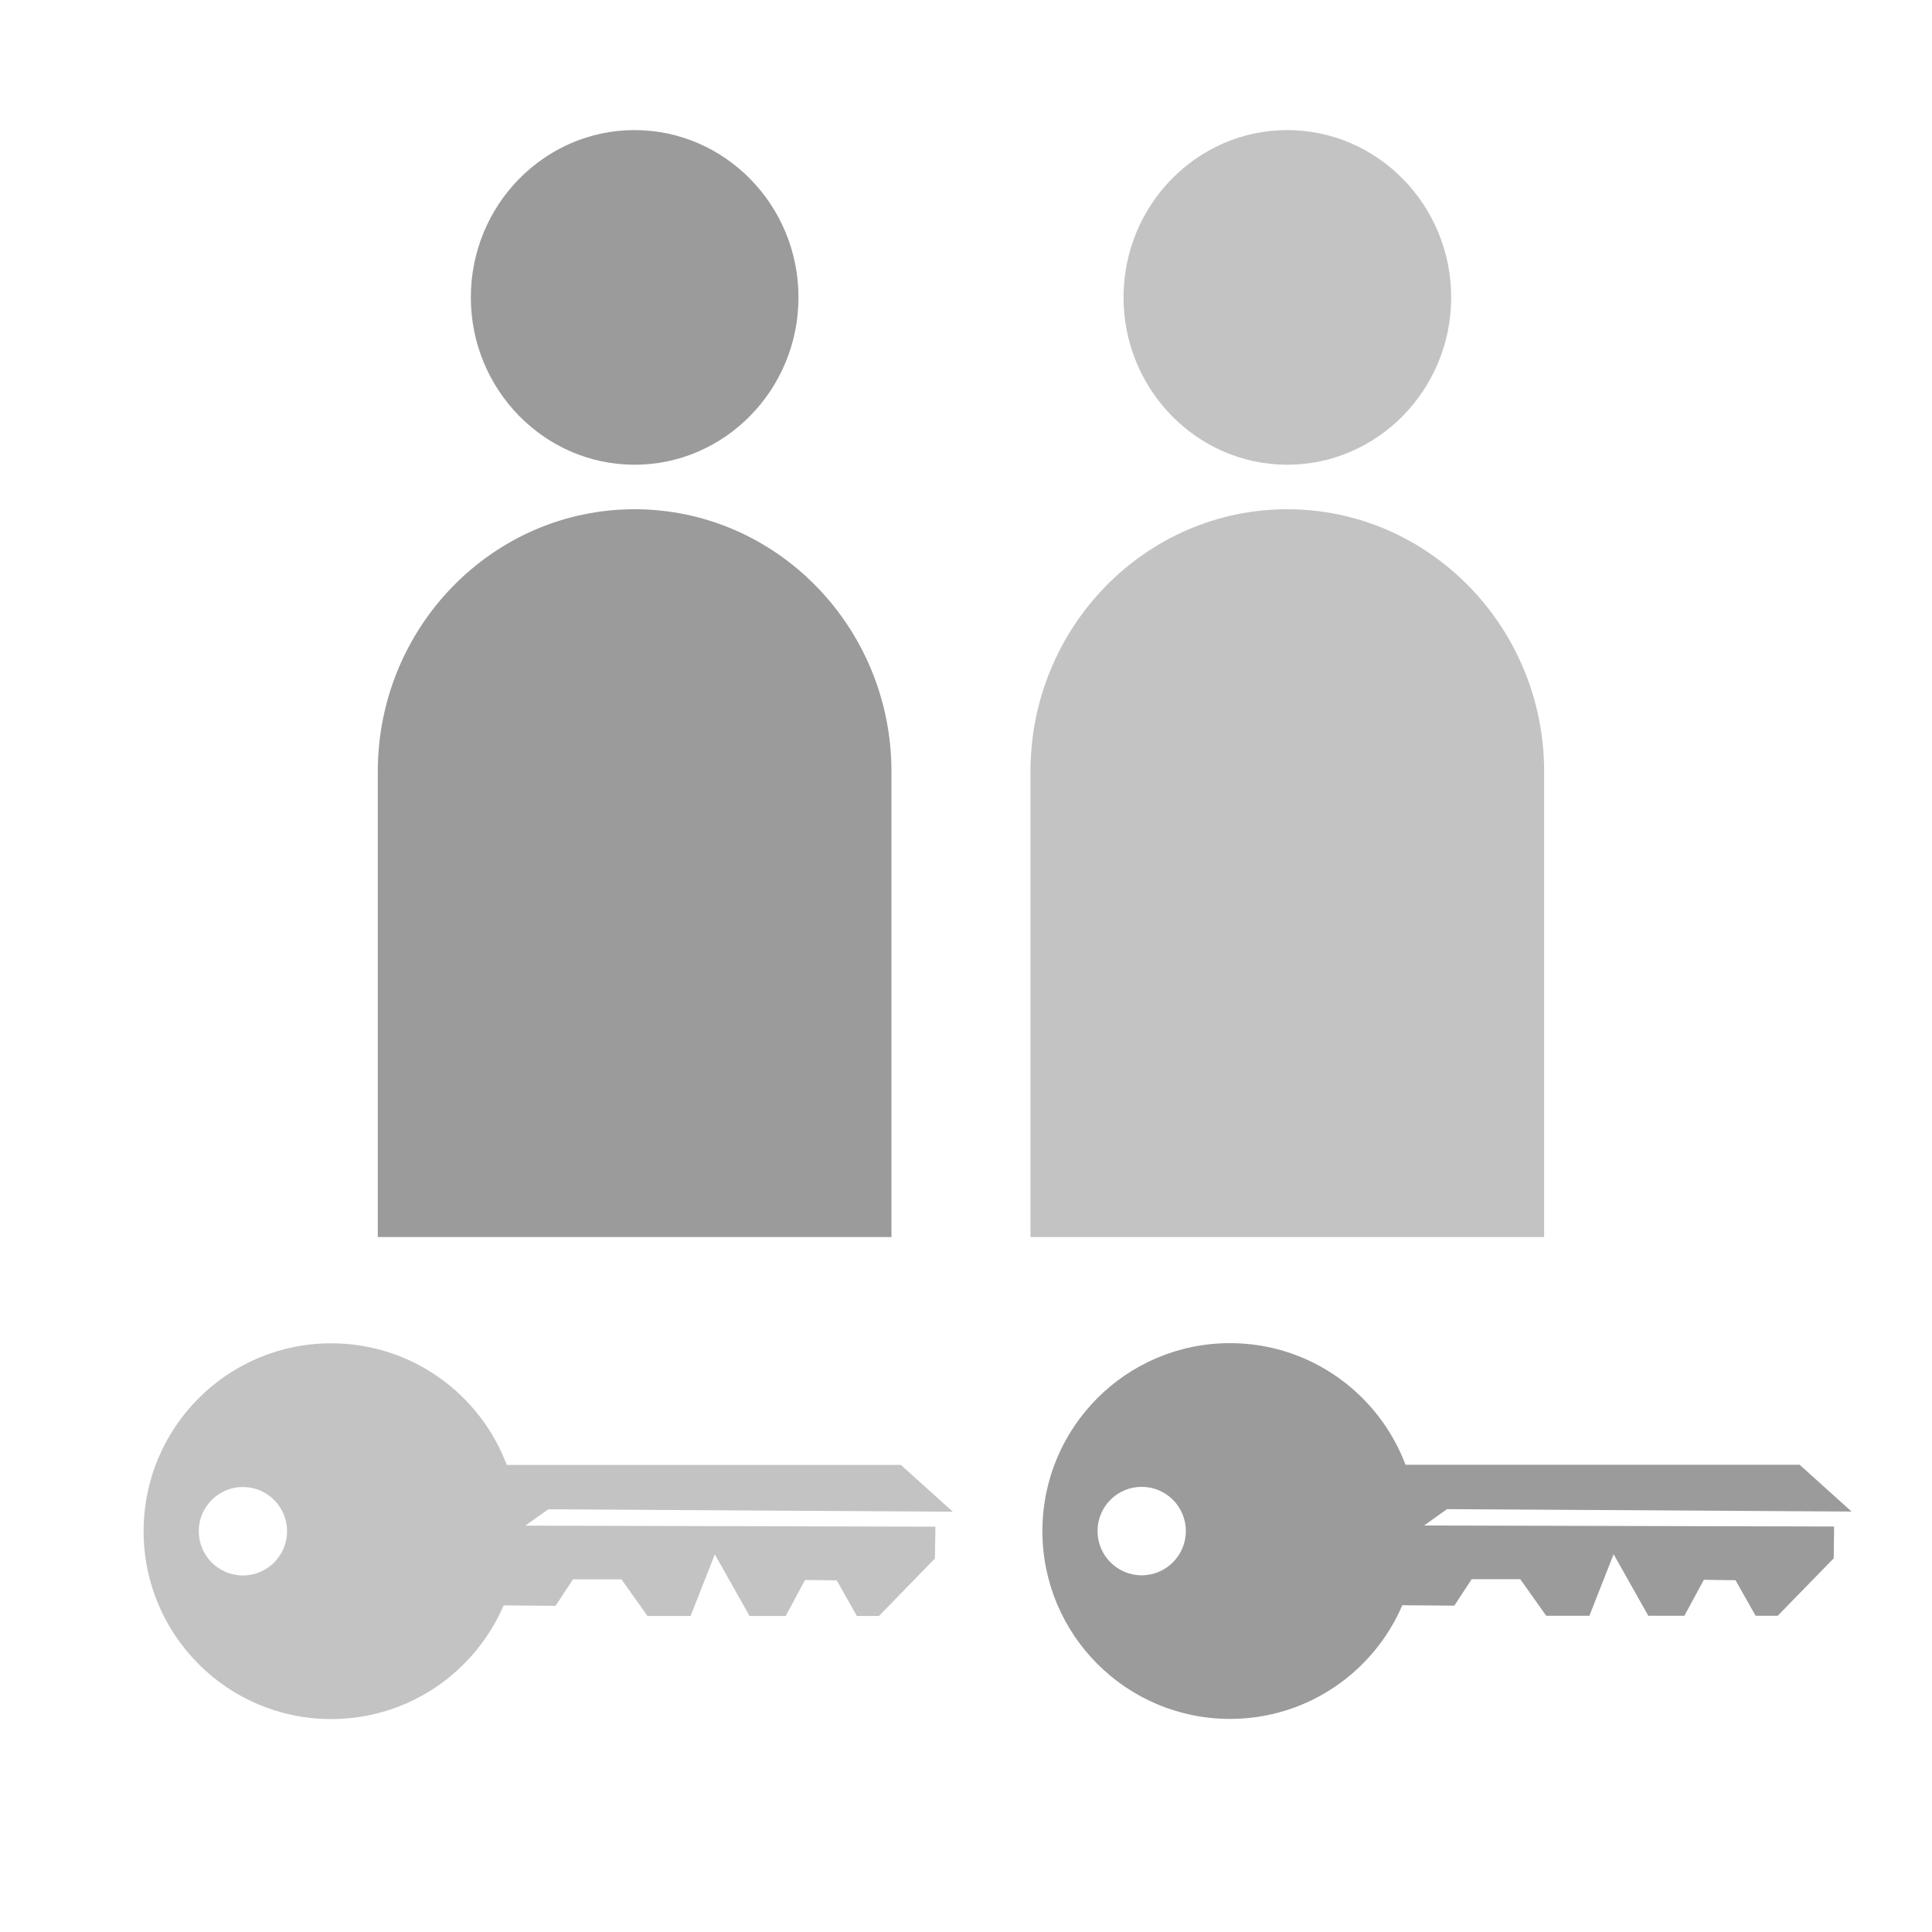 <?xml version="1.0" encoding="UTF-8" standalone="no"?>
<svg width="24px" height="24px" viewBox="0 0 24 24" version="1.1" xmlns="http://www.w3.org/2000/svg" xmlns:xlink="http://www.w3.org/1999/xlink" xmlns:sketch="http://www.bohemiancoding.com/sketch/ns">
    <!-- Generator: Sketch 3.0.4 (8053) - http://www.bohemiancoding.com/sketch -->
    <title>role_ico_dis</title>
    <desc>Created with Sketch.</desc>
    <defs></defs>
    <g id="Accesscontrol" stroke="none" stroke-width="1" fill="none" fill-rule="evenodd" sketch:type="MSPage">
        <g id="AC" sketch:type="MSArtboardGroup" transform="translate(-225, -151)" fill="#9B9B9B">
            <g id="role_ico_dis" sketch:type="MSLayerGroup" transform="translate(225, 151)">
                <path d="M4.693,15.367 L11.074,15.367 L11.074,9.585 C11.074,7.788 9.642,6.326 7.883,6.326 C6.123,6.326 4.693,7.788 4.693,9.585 L4.693,15.367 L4.693,15.367 Z M7.883,1.616 C6.762,1.616 5.849,2.548 5.849,3.694 C5.849,4.84 6.762,5.773 7.883,5.773 C9.004,5.773 9.919,4.84 9.919,3.694 C9.919,2.548 9.004,1.616 7.883,1.616 L7.883,1.616 Z" id="path3065-2" sketch:type="MSShapeGroup"></path>
                <path d="M12.801,15.367 L19.182,15.367 L19.182,9.585 C19.182,7.788 17.75,6.326 15.991,6.326 C14.231,6.326 12.801,7.788 12.801,9.585 L12.801,15.367 L12.801,15.367 Z M15.991,1.616 C14.87,1.616 13.957,2.548 13.957,3.694 C13.957,4.84 14.87,5.773 15.991,5.773 C17.113,5.773 18.027,4.84 18.027,3.694 C18.027,2.548 17.113,1.616 15.991,1.616 L15.991,1.616 Z" id="path3065-3" fill-opacity="0.6" sketch:type="MSShapeGroup"></path>
                <path d="M17.46,18.196 L22.356,18.196 L23.001,18.777 L17.976,18.747 L17.691,18.95 L22.784,18.963 L22.779,19.358 L22.083,20.072 L21.809,20.072 L21.559,19.63 L21.166,19.625 L20.924,20.072 L20.476,20.072 L20.045,19.307 L19.744,20.072 L19.208,20.072 L18.885,19.617 L18.282,19.617 L18.066,19.946 L17.42,19.941 C17.063,20.772 16.239,21.353 15.279,21.353 C13.992,21.353 12.949,20.308 12.949,19.019 C12.949,17.73 13.992,16.685 15.279,16.685 C16.276,16.685 17.127,17.313 17.46,18.196 Z M14.182,19.569 C14.485,19.569 14.731,19.323 14.731,19.019 C14.731,18.716 14.485,18.47 14.182,18.47 C13.879,18.47 13.634,18.716 13.634,19.019 C13.634,19.323 13.879,19.569 14.182,19.569 Z" id="Oval-5" sketch:type="MSShapeGroup"></path>
                <path d="M6.295,18.198 L11.191,18.198 L11.836,18.779 L6.811,18.749 L6.526,18.952 L11.62,18.965 L11.614,19.36 L10.919,20.074 L10.644,20.074 L10.394,19.632 L10.001,19.627 L9.76,20.074 L9.311,20.074 L8.88,19.309 L8.579,20.074 L8.043,20.074 L7.72,19.619 L7.118,19.619 L6.901,19.948 L6.256,19.943 C5.899,20.774 5.074,21.355 4.114,21.355 C2.827,21.355 1.784,20.31 1.784,19.021 C1.784,17.732 2.827,16.687 4.114,16.687 C5.112,16.687 5.963,17.315 6.295,18.198 Z M3.018,19.571 C3.32,19.571 3.566,19.325 3.566,19.021 C3.566,18.718 3.32,18.472 3.018,18.472 C2.715,18.472 2.469,18.718 2.469,19.021 C2.469,19.325 2.715,19.571 3.018,19.571 Z" id="Oval-6" fill-opacity="0.6" sketch:type="MSShapeGroup"></path>
            </g>
        </g>
    </g>
</svg>
